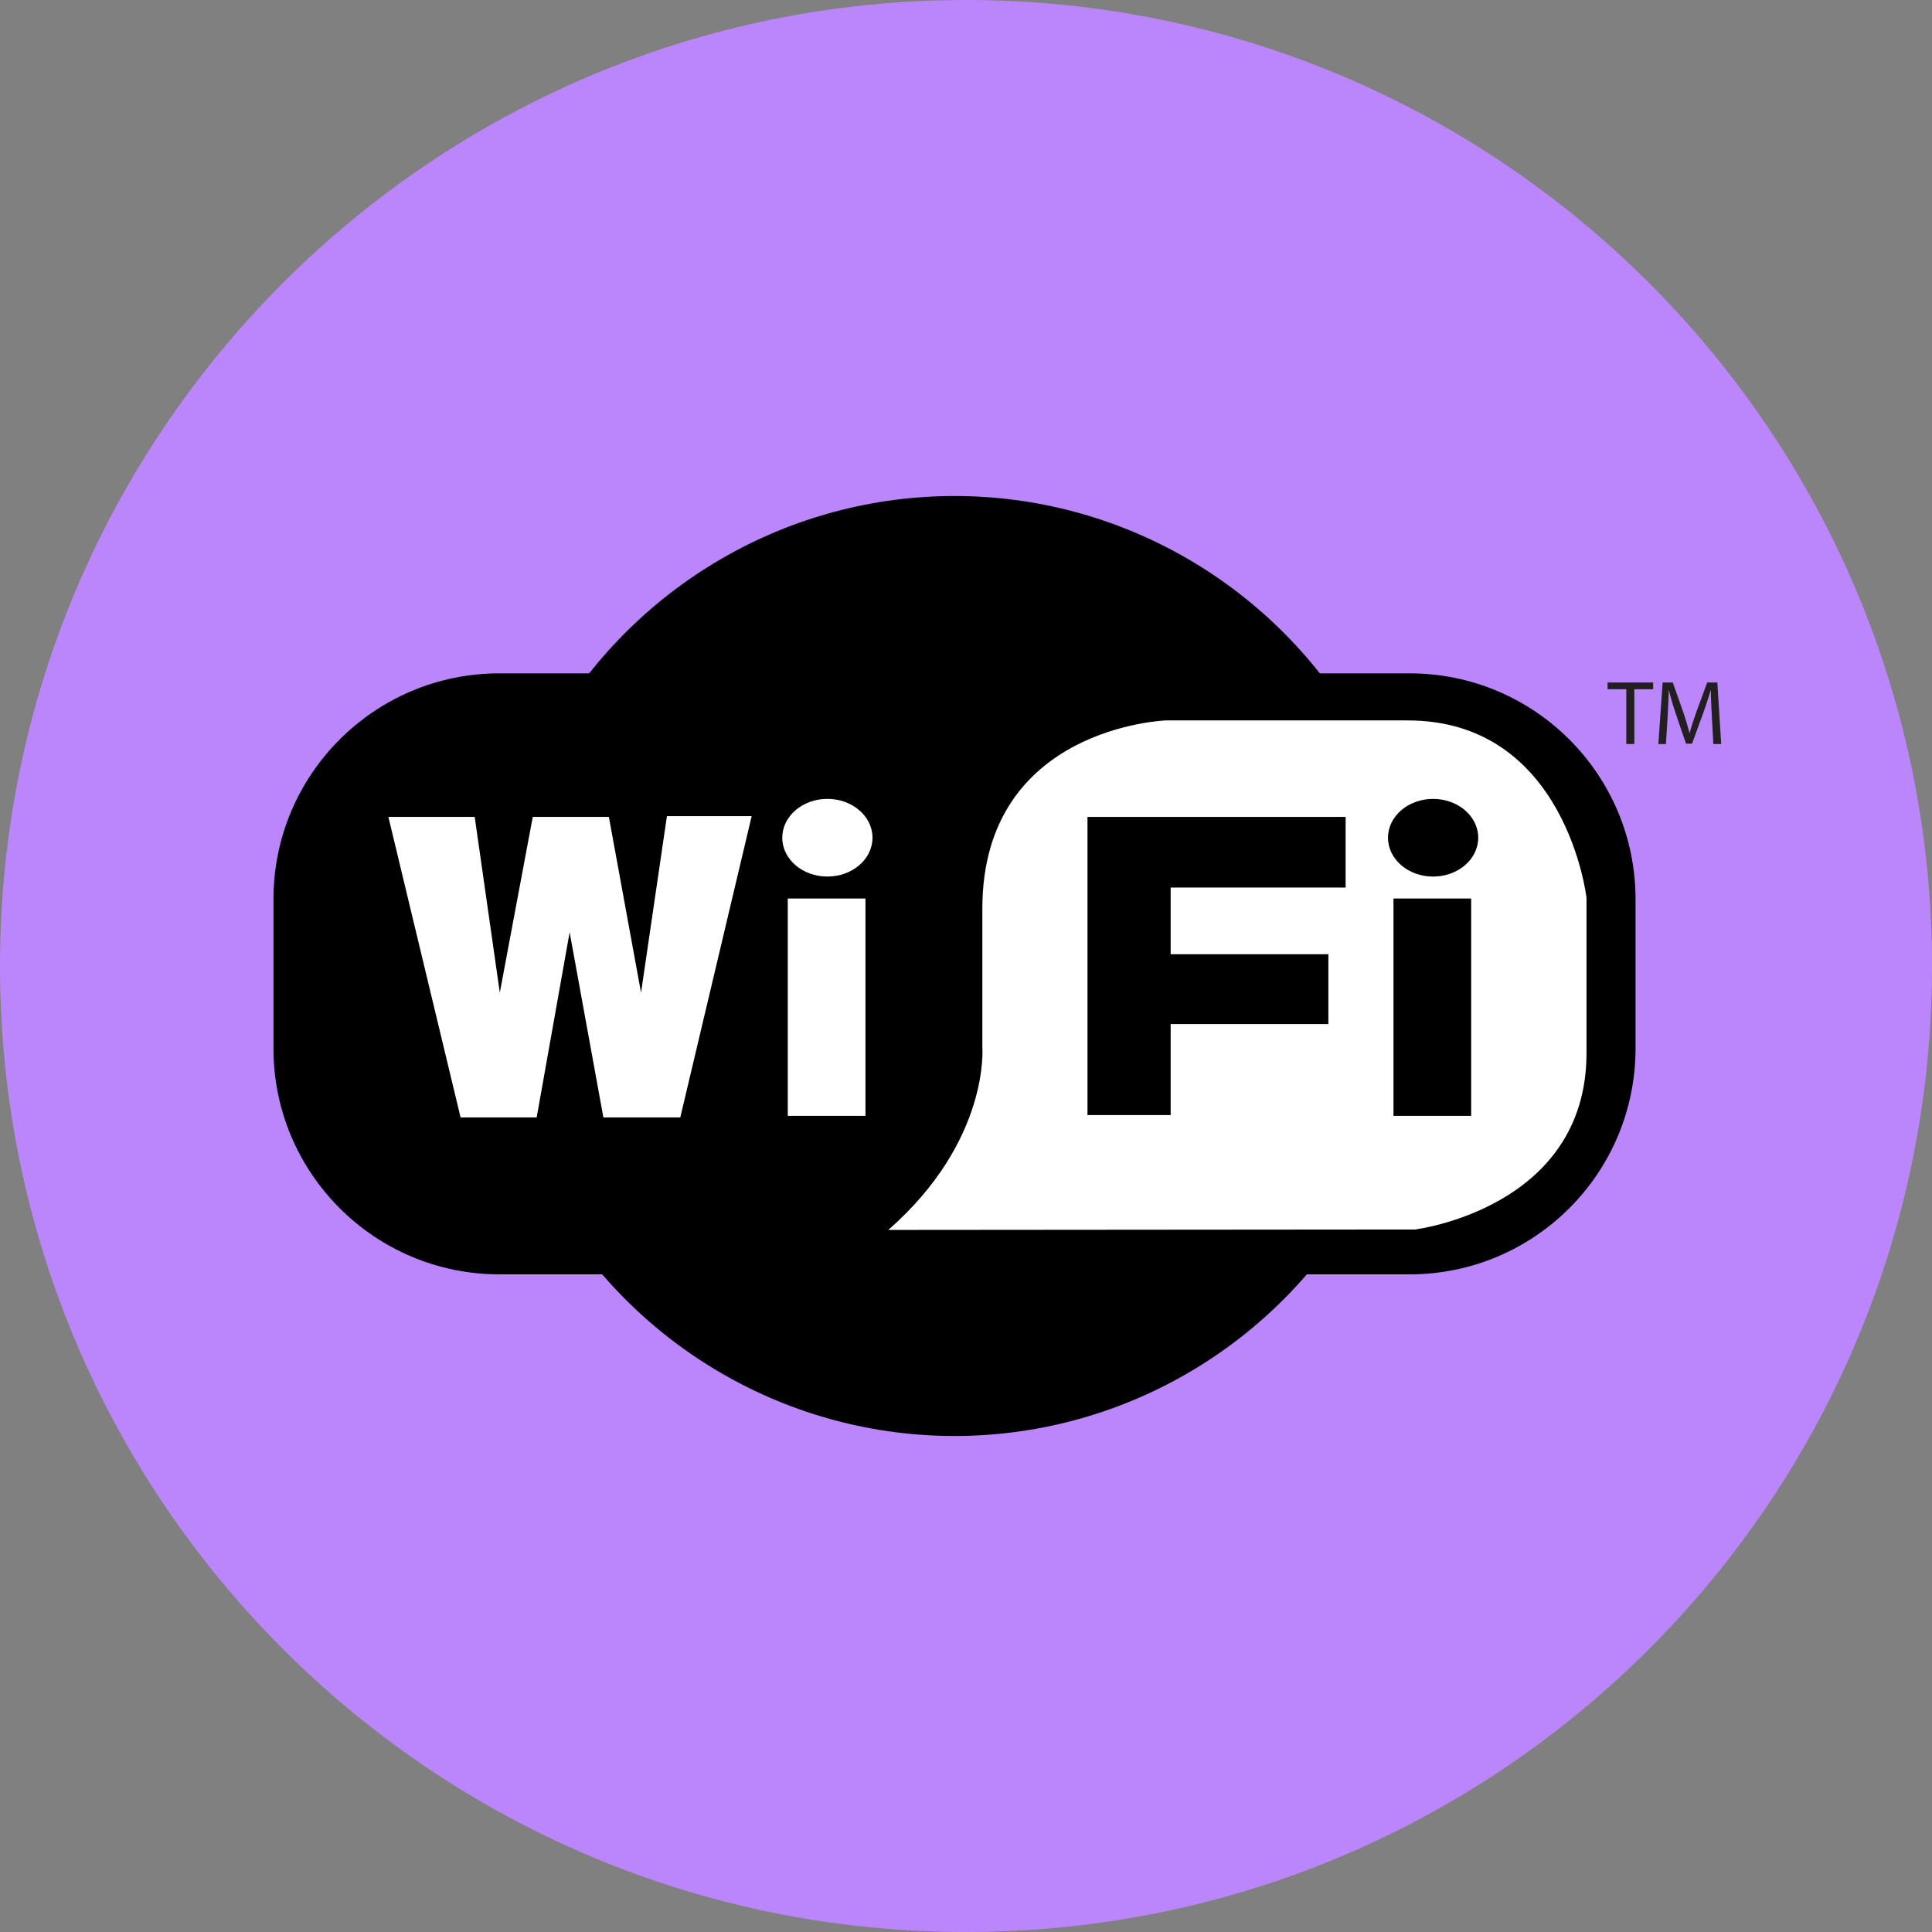 <?xml version="1.0" encoding="iso-8859-1"?>
<!-- Generator: Adobe Illustrator 19.0.0, SVG Export Plug-In . SVG Version: 6.00 Build 0)  -->
<svg version="1.1" id="Layer_1" xmlns="http://www.w3.org/2000/svg" xmlns:xlink="http://www.w3.org/1999/xlink" x="0px" y="0px"
	 viewBox="0 0 496.158 496.158" style="enable-background:new 0 0 496.158 496.158;" xml:space="preserve">
<rect x="0" y="0" width="496.158" height="496.158" fill="#808080" stroke="none"/>
<path style="fill:#BB86FC;" d="M248.082,0.003C111.07,0.003,0,111.063,0,248.085c0,137.001,111.07,248.07,248.082,248.07
	c137.006,0,248.076-111.069,248.076-248.07C496.158,111.062,385.088,0.003,248.082,0.003z"/>
<path d="M361.994,172.921H128.256c-32.05,0-58.031,25.979-58.031,58.029v38.285c0,32.049,25.981,58.032,58.031,58.032h233.738
	c32.051,0,58.03-25.983,58.03-58.032V230.95C420.024,198.9,394.045,172.921,361.994,172.921z"/>
<ellipse cx="245.129" cy="248.079" rx="119.89" ry="120.7"/>
<g>
	<path style="fill:#FFFFFF;" d="M361.488,185.011c-40.7,0-62.061,0-62.061,0s-47.15,1.61-47.15,48.357v35.465
		c0,0,2.043,24.059-24.15,47.027l135.256-0.111c0,0,44.049-5.411,44.049-45.306c0-39.896,0-39.896,0-39.896
		S402.195,185.011,361.488,185.011z"/>
	<polygon style="fill:#FFFFFF;" points="171.275,209.592 164.626,254.929 156.365,209.794 136.819,209.794 128.355,254.929 
		121.909,209.794 99.744,209.794 118.283,286.97 137.826,286.97 146.291,239.414 154.955,286.97 174.701,286.97 193.037,209.592 	
		"/>
	<rect x="202.309" y="230.749" style="fill:#FFFFFF;" width="19.95" height="55.815"/>
	<path style="fill:#FFFFFF;" d="M212.484,205.16c-6.402,0-11.588,4.467-11.588,9.974c0,5.509,5.186,9.974,11.588,9.974
		c6.396,0,11.584-4.465,11.584-9.974C224.068,209.626,218.881,205.16,212.484,205.16z"/>
</g>
<rect x="357.859" y="230.749" width="19.949" height="55.815"/>
<ellipse cx="368.039" cy="215.139" rx="11.585" ry="9.974"/>
<polygon points="345.57,227.928 345.57,209.794 279.277,209.794 279.277,286.364 300.637,286.364 300.637,262.988 341.139,262.988 
	341.139,245.056 300.637,245.056 300.637,227.928 "/>
<g>
	<polygon style="fill:#231F20;" points="412.842,175.267 412.842,177.003 417.65,177.003 417.65,191.075 419.714,191.075 
		419.714,177.003 424.545,177.003 424.545,175.267 	"/>
	<path style="fill:#231F20;" d="M441.033,175.267h-2.604l-2.814,7.646c-0.703,1.994-1.266,3.729-1.689,5.324h-0.046
		c-0.422-1.642-0.938-3.377-1.595-5.324l-2.697-7.646h-2.604l-1.102,15.807h1.946l0.421-6.778c0.143-2.392,0.259-5.02,0.306-6.989
		h0.048c0.445,1.876,1.055,3.893,1.806,6.145l2.579,7.529h1.548l2.792-7.669c0.797-2.181,1.43-4.175,1.992-6.004h0.047
		c0,1.947,0.142,4.621,0.258,6.825l0.377,6.942h2.016L441.033,175.267z"/>
</g>
<g>
</g>
<g>
</g>
<g>
</g>
<g>
</g>
<g>
</g>
<g>
</g>
<g>
</g>
<g>
</g>
<g>
</g>
<g>
</g>
<g>
</g>
<g>
</g>
<g>
</g>
<g>
</g>
<g>
</g>
</svg>
